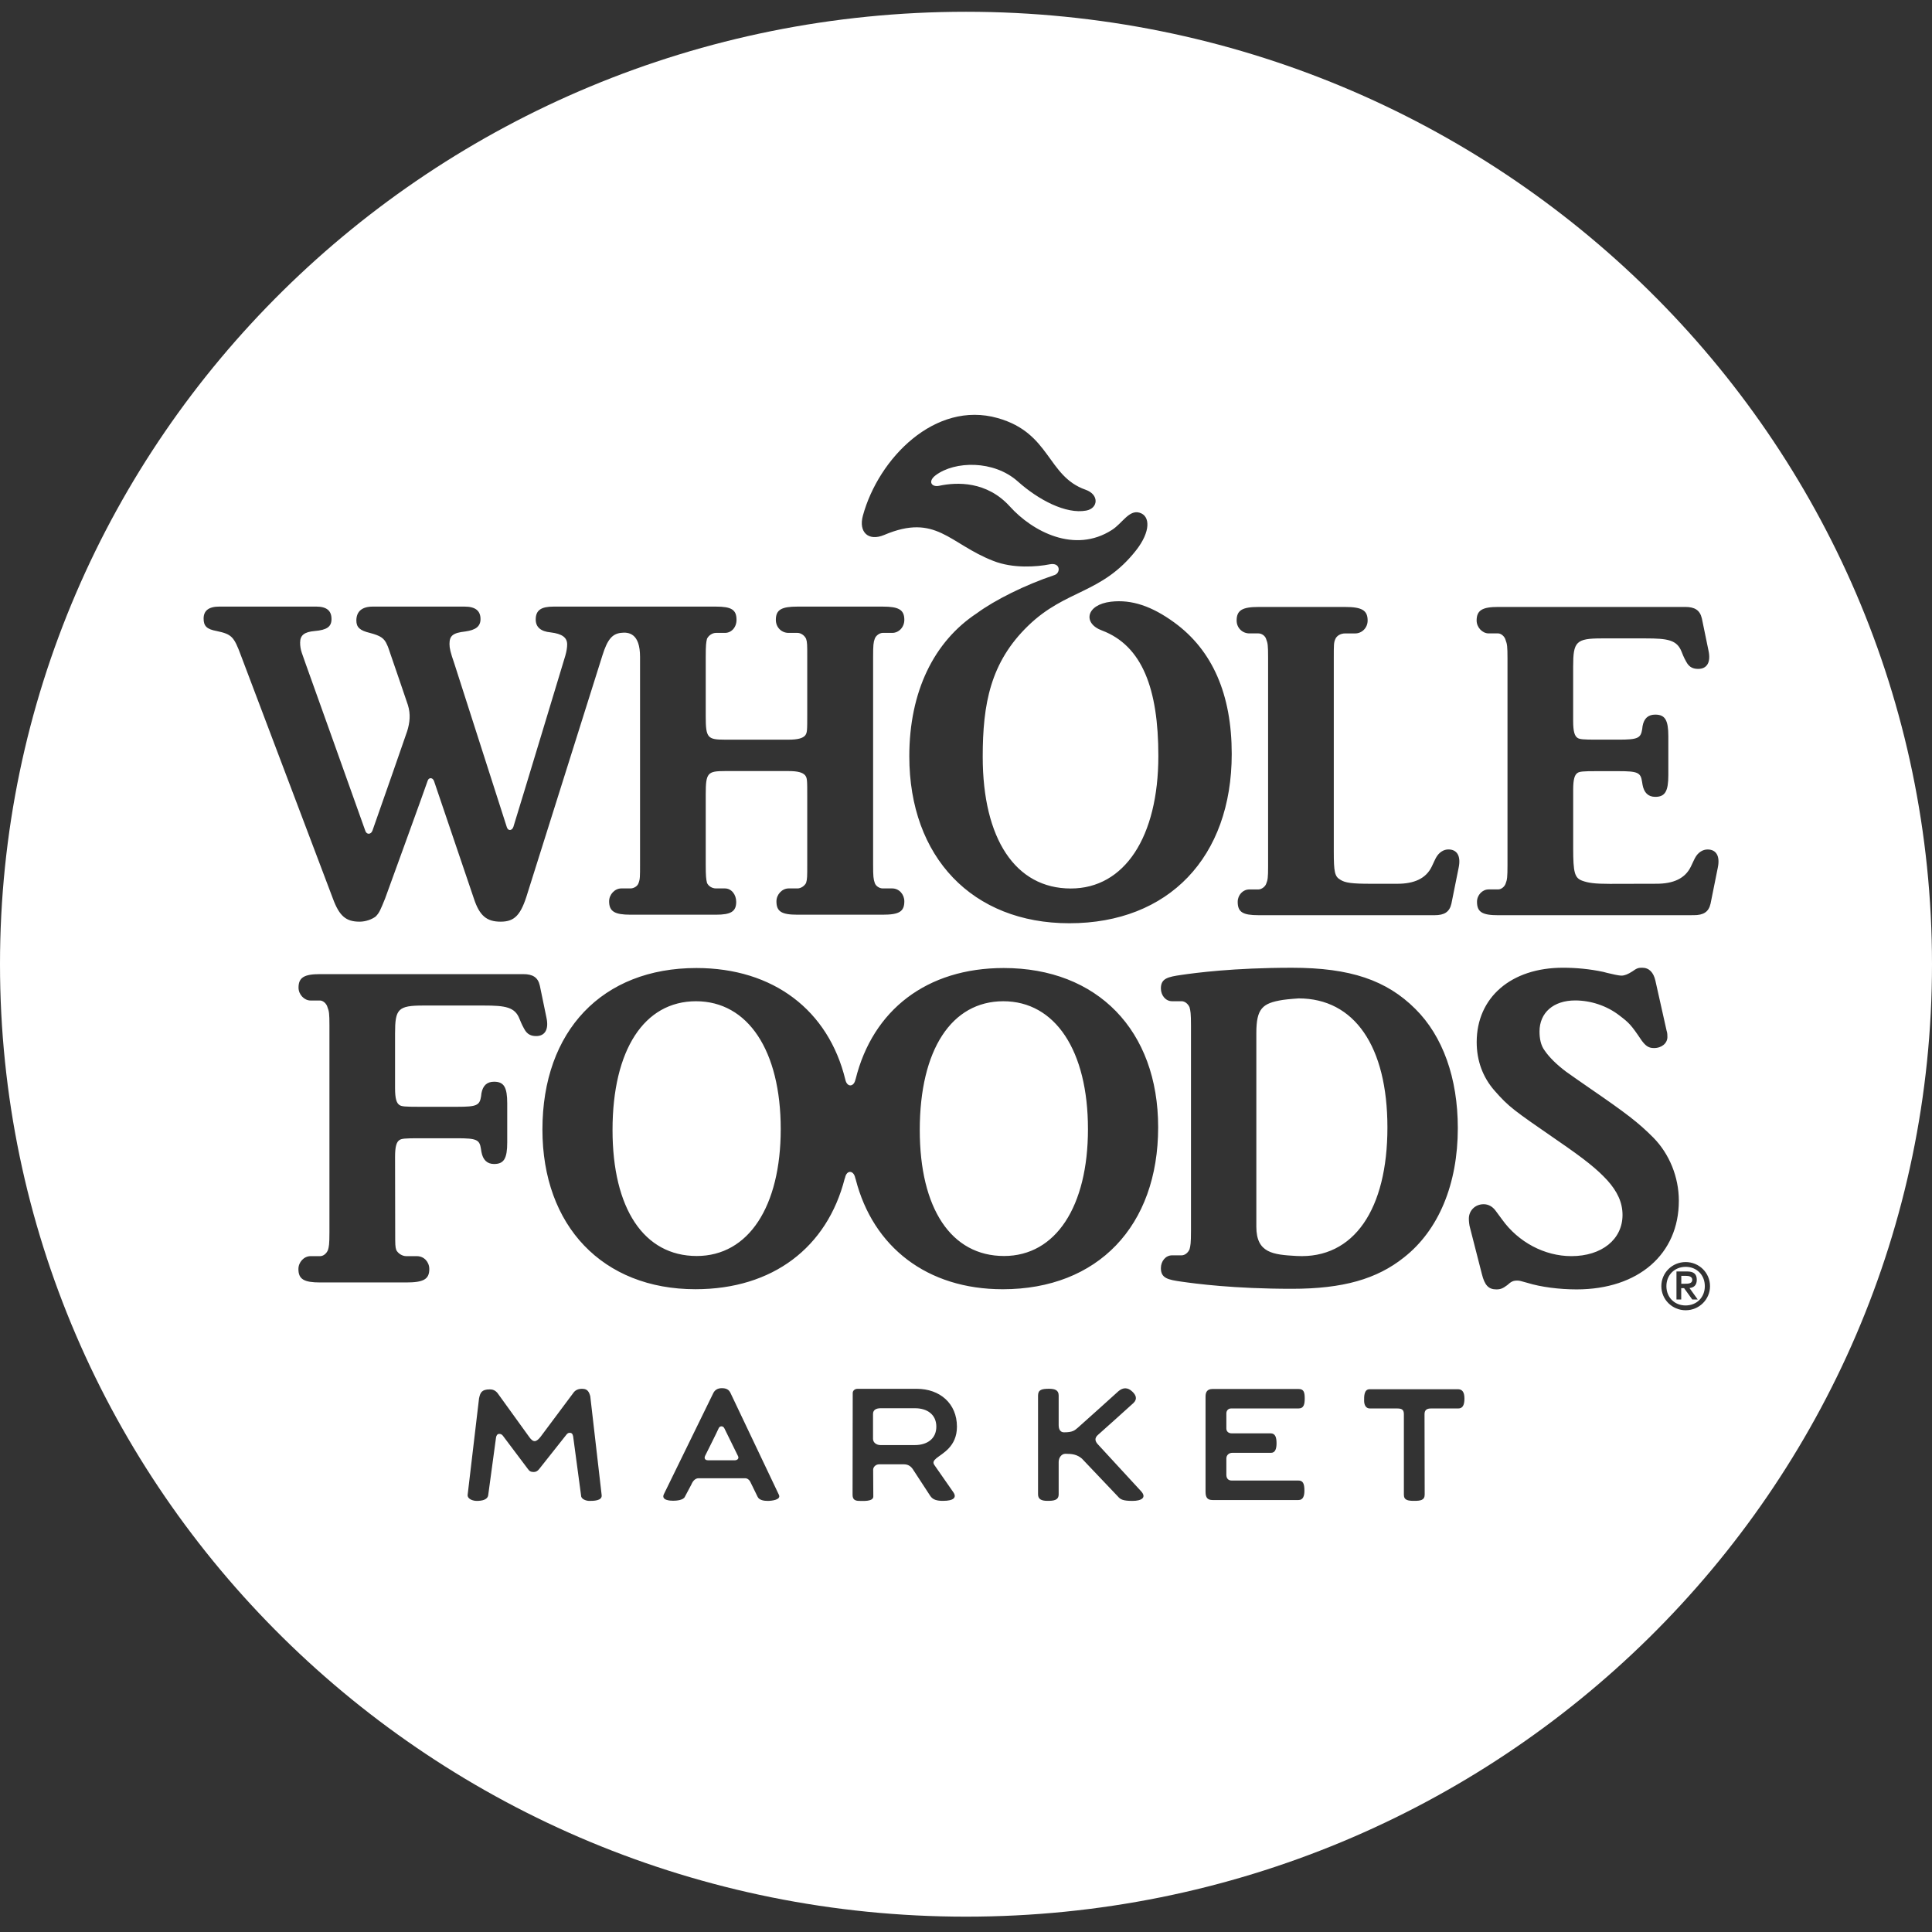 <svg width="87" height="87" viewBox="0 0 87 87" fill="none" xmlns="http://www.w3.org/2000/svg">
<rect x="0" y="0" width="87" height="87" fill="#333333" stroke="none"/>
<path d="M58.478 44.959C58.478 44.959 57.998 44.991 57.762 45.028C56.852 45.172 56.581 45.415 56.581 46.52V55.238C56.581 56.426 57.332 56.497 58.391 56.556C60.976 56.7 62.477 54.436 62.477 50.775C62.477 47.111 60.986 44.959 58.478 44.959C58.478 44.959 57.998 44.991 57.762 45.028C56.852 45.172 56.581 45.415 56.581 46.52V55.238C56.581 56.426 57.332 56.497 58.391 56.556C60.976 56.7 62.477 54.436 62.477 50.775C62.477 47.111 60.986 44.959 58.478 44.959ZM31.341 45.087C29.023 45.087 27.591 47.268 27.591 50.883C27.591 54.417 29 56.557 31.384 56.557C33.703 56.557 35.157 54.334 35.157 50.844C35.157 47.31 33.681 45.087 31.341 45.087ZM45.179 45.087C42.86 45.087 41.425 47.268 41.425 50.883C41.425 54.417 42.838 56.557 45.221 56.557C47.538 56.557 48.992 54.334 48.992 50.844C48.992 47.31 47.518 45.087 45.179 45.087ZM58.478 44.959C58.478 44.959 57.998 44.991 57.762 45.028C56.852 45.172 56.581 45.415 56.581 46.52V55.238C56.581 56.426 57.332 56.497 58.391 56.556C60.976 56.7 62.477 54.436 62.477 50.775C62.477 47.111 60.986 44.959 58.478 44.959C58.478 44.959 57.998 44.991 57.762 45.028C56.852 45.172 56.581 45.415 56.581 46.52V55.238C56.581 56.426 57.332 56.497 58.391 56.556C60.976 56.7 62.477 54.436 62.477 50.775C62.477 47.111 60.986 44.959 58.478 44.959ZM45.179 45.087C42.86 45.087 41.425 47.268 41.425 50.883C41.425 54.417 42.838 56.557 45.221 56.557C47.538 56.557 48.992 54.334 48.992 50.844C48.992 47.31 47.518 45.087 45.179 45.087ZM31.341 45.087C29.023 45.087 27.591 47.268 27.591 50.883C27.591 54.417 29 56.557 31.384 56.557C33.703 56.557 35.157 54.334 35.157 50.844C35.157 47.31 33.681 45.087 31.341 45.087ZM33.236 65.574C33.201 65.51 32.681 64.451 32.619 64.319C32.562 64.201 32.418 64.194 32.366 64.324C32.306 64.468 31.794 65.483 31.759 65.556C31.702 65.677 31.767 65.755 31.884 65.755H33.109C33.198 65.755 33.288 65.677 33.236 65.574ZM31.341 45.087C29.023 45.087 27.591 47.268 27.591 50.883C27.591 54.417 29 56.557 31.384 56.557C33.703 56.557 35.157 54.334 35.157 50.844C35.157 47.31 33.681 45.087 31.341 45.087ZM45.179 45.087C42.86 45.087 41.425 47.268 41.425 50.883C41.425 54.417 42.838 56.557 45.221 56.557C47.538 56.557 48.992 54.334 48.992 50.844C48.992 47.31 47.518 45.087 45.179 45.087ZM58.478 44.959C58.478 44.959 57.998 44.991 57.762 45.028C56.852 45.172 56.581 45.415 56.581 46.52V55.238C56.581 56.426 57.332 56.497 58.391 56.556C60.976 56.7 62.477 54.436 62.477 50.775C62.477 47.111 60.986 44.959 58.478 44.959C58.478 44.959 57.998 44.991 57.762 45.028C56.852 45.172 56.581 45.415 56.581 46.52V55.238C56.581 56.426 57.332 56.497 58.391 56.556C60.976 56.7 62.477 54.436 62.477 50.775C62.477 47.111 60.986 44.959 58.478 44.959ZM45.179 45.087C42.86 45.087 41.425 47.268 41.425 50.883C41.425 54.417 42.838 56.557 45.221 56.557C47.538 56.557 48.992 54.334 48.992 50.844C48.992 47.31 47.518 45.087 45.179 45.087ZM31.341 45.087C29.023 45.087 27.591 47.268 27.591 50.883C27.591 54.417 29 56.557 31.384 56.557C33.703 56.557 35.157 54.334 35.157 50.844C35.157 47.31 33.681 45.087 31.341 45.087ZM33.236 65.574C33.201 65.51 32.681 64.451 32.619 64.319C32.562 64.201 32.418 64.194 32.366 64.324C32.306 64.468 31.794 65.483 31.759 65.556C31.702 65.677 31.767 65.755 31.884 65.755H33.109C33.198 65.755 33.288 65.677 33.236 65.574C33.201 65.51 32.681 64.451 32.619 64.319C32.562 64.201 32.418 64.194 32.366 64.324C32.306 64.468 31.794 65.483 31.759 65.556C31.702 65.677 31.767 65.755 31.884 65.755H33.109C33.198 65.755 33.288 65.677 33.236 65.574ZM31.341 45.087C29.023 45.087 27.591 47.268 27.591 50.883C27.591 54.417 29 56.557 31.384 56.557C33.703 56.557 35.157 54.334 35.157 50.844C35.157 47.31 33.681 45.087 31.341 45.087ZM41.212 63.415H39.651C39.49 63.415 39.321 63.471 39.321 63.669V64.792C39.321 64.968 39.49 65.071 39.651 65.071H41.212C41.737 65.071 42.164 64.799 42.164 64.243C42.164 63.687 41.737 63.415 41.212 63.415ZM45.179 45.087C42.86 45.087 41.425 47.268 41.425 50.883C41.425 54.417 42.838 56.557 45.221 56.557C47.538 56.557 48.992 54.334 48.992 50.844C48.992 47.31 47.518 45.087 45.179 45.087ZM58.478 44.959C58.478 44.959 57.998 44.991 57.762 45.028C56.852 45.172 56.581 45.415 56.581 46.52V55.238C56.581 56.426 57.332 56.497 58.391 56.556C60.976 56.7 62.477 54.436 62.477 50.775C62.477 47.111 60.986 44.959 58.478 44.959C58.478 44.959 57.998 44.991 57.762 45.028C56.852 45.172 56.581 45.415 56.581 46.52V55.238C56.581 56.426 57.332 56.497 58.391 56.556C60.976 56.7 62.477 54.436 62.477 50.775C62.477 47.111 60.986 44.959 58.478 44.959ZM45.179 45.087C42.86 45.087 41.425 47.268 41.425 50.883C41.425 54.417 42.838 56.557 45.221 56.557C47.538 56.557 48.992 54.334 48.992 50.844C48.992 47.31 47.518 45.087 45.179 45.087ZM31.341 45.087C29.023 45.087 27.591 47.268 27.591 50.883C27.591 54.417 29 56.557 31.384 56.557C33.703 56.557 35.157 54.334 35.157 50.844C35.157 47.31 33.681 45.087 31.341 45.087ZM41.212 63.415H39.651C39.49 63.415 39.321 63.471 39.321 63.669V64.792C39.321 64.968 39.49 65.071 39.651 65.071H41.212C41.737 65.071 42.164 64.799 42.164 64.243C42.164 63.687 41.737 63.415 41.212 63.415ZM33.236 65.574C33.201 65.51 32.681 64.451 32.619 64.319C32.562 64.201 32.418 64.194 32.366 64.324C32.306 64.468 31.794 65.483 31.759 65.556C31.702 65.677 31.767 65.755 31.884 65.755H33.109C33.198 65.755 33.288 65.677 33.236 65.574C33.201 65.51 32.681 64.451 32.619 64.319C32.562 64.201 32.418 64.194 32.366 64.324C32.306 64.468 31.794 65.483 31.759 65.556C31.702 65.677 31.767 65.755 31.884 65.755H33.109C33.198 65.755 33.288 65.677 33.236 65.574ZM31.341 45.087C29.023 45.087 27.591 47.268 27.591 50.883C27.591 54.417 29 56.557 31.384 56.557C33.703 56.557 35.157 54.334 35.157 50.844C35.157 47.31 33.681 45.087 31.341 45.087ZM41.212 63.415H39.651C39.49 63.415 39.321 63.471 39.321 63.669V64.792C39.321 64.968 39.49 65.071 39.651 65.071H41.212C41.737 65.071 42.164 64.799 42.164 64.243C42.164 63.687 41.737 63.415 41.212 63.415ZM45.179 45.087C42.86 45.087 41.425 47.268 41.425 50.883C41.425 54.417 42.838 56.557 45.221 56.557C47.538 56.557 48.992 54.334 48.992 50.844C48.992 47.31 47.518 45.087 45.179 45.087ZM58.478 44.959C58.478 44.959 57.998 44.991 57.762 45.028C56.852 45.172 56.581 45.415 56.581 46.52V55.238C56.581 56.426 57.332 56.497 58.391 56.556C60.976 56.7 62.477 54.436 62.477 50.775C62.477 47.111 60.986 44.959 58.478 44.959C58.478 44.959 57.998 44.991 57.762 45.028C56.852 45.172 56.581 45.415 56.581 46.52V55.238C56.581 56.426 57.332 56.497 58.391 56.556C60.976 56.7 62.477 54.436 62.477 50.775C62.477 47.111 60.986 44.959 58.478 44.959ZM45.179 45.087C42.86 45.087 41.425 47.268 41.425 50.883C41.425 54.417 42.838 56.557 45.221 56.557C47.538 56.557 48.992 54.334 48.992 50.844C48.992 47.31 47.518 45.087 45.179 45.087ZM31.341 45.087C29.023 45.087 27.591 47.268 27.591 50.883C27.591 54.417 29 56.557 31.384 56.557C33.703 56.557 35.157 54.334 35.157 50.844C35.157 47.31 33.681 45.087 31.341 45.087ZM41.212 63.415H39.651C39.49 63.415 39.321 63.471 39.321 63.669V64.792C39.321 64.968 39.49 65.071 39.651 65.071H41.212C41.737 65.071 42.164 64.799 42.164 64.243C42.164 63.687 41.737 63.415 41.212 63.415ZM33.236 65.574C33.201 65.51 32.681 64.451 32.619 64.319C32.562 64.201 32.418 64.194 32.366 64.324C32.306 64.468 31.794 65.483 31.759 65.556C31.702 65.677 31.767 65.755 31.884 65.755H33.109C33.198 65.755 33.288 65.677 33.236 65.574ZM76.204 57.631C76.204 57.486 76.058 57.452 75.913 57.452H75.715V57.807H75.864C76.045 57.807 76.204 57.797 76.204 57.631ZM76.204 58.518L75.836 58.006H75.712V58.518H75.493V57.253H75.975C76.276 57.253 76.412 57.371 76.412 57.631C76.412 57.883 76.271 57.981 76.085 58.001L76.457 58.518L76.204 58.518ZM75.908 57.047C75.413 57.047 75.045 57.413 75.045 57.917C75.045 58.422 75.413 58.785 75.908 58.785C76.405 58.785 76.77 58.422 76.77 57.917C76.77 57.413 76.405 57.047 75.908 57.047ZM32.619 64.319C32.562 64.201 32.418 64.194 32.366 64.324C32.306 64.468 31.794 65.483 31.759 65.556C31.702 65.677 31.767 65.755 31.884 65.755H33.109C33.198 65.755 33.288 65.677 33.236 65.574C33.201 65.51 32.681 64.451 32.619 64.319ZM31.341 45.087C29.023 45.087 27.591 47.268 27.591 50.883C27.591 54.417 29 56.557 31.384 56.557C33.703 56.557 35.157 54.334 35.157 50.844C35.157 47.31 33.681 45.087 31.341 45.087ZM41.212 63.415H39.651C39.49 63.415 39.321 63.471 39.321 63.669V64.792C39.321 64.968 39.49 65.071 39.651 65.071H41.212C41.737 65.071 42.164 64.799 42.164 64.243C42.164 63.687 41.737 63.415 41.212 63.415ZM45.179 45.087C42.86 45.087 41.425 47.268 41.425 50.883C41.425 54.417 42.838 56.557 45.221 56.557C47.538 56.557 48.992 54.334 48.992 50.844C48.992 47.31 47.518 45.087 45.179 45.087ZM62.477 50.775C62.477 47.111 60.986 44.959 58.478 44.959C58.478 44.959 57.998 44.991 57.762 45.028C56.852 45.172 56.581 45.415 56.581 46.52V55.238C56.581 56.426 57.332 56.497 58.391 56.556C60.976 56.7 62.477 54.436 62.477 50.775ZM77.029 40.689C76.945 41.071 76.703 41.211 76.278 41.211L75.739 41.213H67.463C66.753 41.213 66.511 41.074 66.511 40.61C66.511 40.304 66.753 40.051 67.036 40.051H67.463C67.61 40.051 67.757 39.924 67.802 39.784C67.867 39.615 67.884 39.512 67.884 38.951V29.648C67.884 29.109 67.867 29 67.802 28.832C67.757 28.648 67.588 28.523 67.463 28.523H67.036C66.753 28.523 66.494 28.251 66.494 27.942C66.494 27.481 66.753 27.331 67.463 27.331H75.887C76.313 27.331 76.551 27.472 76.638 27.854L76.936 29.3C77.051 29.834 76.859 30.121 76.474 30.121C76.27 30.121 76.074 30.069 75.932 29.797C75.907 29.756 75.821 29.604 75.724 29.349C75.517 28.814 75.092 28.748 74.11 28.748H72.122C70.971 28.748 70.841 28.898 70.841 30.003V32.474C70.841 32.939 70.908 33.142 71.035 33.226C71.132 33.292 71.289 33.307 71.893 33.307H72.875C73.76 33.307 73.886 33.243 73.951 32.827L73.966 32.699C74.031 32.346 74.22 32.18 74.538 32.18C74.98 32.18 75.127 32.427 75.127 33.157V34.905C75.127 35.633 74.98 35.883 74.538 35.883C74.22 35.883 74.031 35.694 73.966 35.341L73.944 35.204C73.881 34.787 73.755 34.726 72.868 34.726H71.893C71.289 34.726 71.132 34.741 71.036 34.806C70.908 34.89 70.842 35.091 70.842 35.56V38.196C70.842 39.297 70.908 39.529 71.242 39.657C71.513 39.758 71.806 39.801 72.497 39.801L74.595 39.796C75.348 39.796 75.88 39.564 76.141 39.025C76.26 38.78 76.298 38.686 76.323 38.645C76.464 38.373 76.688 38.253 76.894 38.253C77.277 38.253 77.466 38.54 77.354 39.074L77.029 40.689ZM75.908 59.002C75.299 59.002 74.812 58.516 74.812 57.918C74.812 57.315 75.299 56.832 75.908 56.832C76.514 56.832 77.004 57.315 77.004 57.918C77.004 58.516 76.514 59.002 75.908 59.002ZM70.994 58.063C70.215 58.063 69.381 57.955 68.778 57.768C68.475 57.687 68.441 57.666 68.322 57.666C68.143 57.666 68.053 57.707 67.872 57.872C67.673 58.021 67.569 58.063 67.382 58.063C67.029 58.063 66.855 57.872 66.731 57.374L66.198 55.293C66.159 55.168 66.144 54.979 66.144 54.877C66.144 54.507 66.435 54.227 66.81 54.227C67.029 54.227 67.21 54.337 67.339 54.507L67.643 54.918C68.373 55.936 69.554 56.565 70.76 56.565C72.129 56.565 73.064 55.81 73.064 54.71C73.064 54.146 72.828 53.649 72.378 53.149C71.921 52.651 71.354 52.193 70.141 51.362C68.143 49.982 67.956 49.857 67.3 49.112C66.768 48.505 66.497 47.759 66.497 46.928C66.497 44.911 68.053 43.578 70.377 43.578C70.974 43.578 71.583 43.634 72.197 43.765C72.261 43.787 72.433 43.826 72.731 43.892C72.828 43.911 72.938 43.933 73.02 43.933C73.159 43.933 73.32 43.865 73.504 43.745C73.713 43.595 73.78 43.578 73.949 43.578C74.26 43.578 74.459 43.787 74.544 44.159L75.048 46.409C75.085 46.507 75.085 46.632 75.085 46.698C75.085 46.97 74.839 47.195 74.479 47.195C74.253 47.195 74.113 47.113 73.919 46.846C73.444 46.137 73.355 46.056 72.915 45.721C72.349 45.284 71.622 45.051 70.932 45.051C69.957 45.051 69.326 45.598 69.326 46.451C69.326 46.757 69.381 47.073 69.555 47.303C69.768 47.617 70.106 47.946 70.524 48.26C70.784 48.443 71.118 48.681 71.568 48.99C73.233 50.134 73.78 50.551 74.459 51.235C75.172 51.962 75.6 53.002 75.6 54.071C75.6 56.475 73.78 58.063 70.994 58.063ZM65.667 63.425H64.439C64.27 63.425 64.148 63.479 64.148 63.68L64.155 67.3C64.155 67.555 63.971 67.585 63.683 67.585C63.405 67.585 63.218 67.557 63.218 67.31V63.685C63.218 63.508 63.154 63.425 62.93 63.425H61.687C61.486 63.425 61.428 63.234 61.428 63.075C61.428 62.898 61.413 62.558 61.68 62.558H65.647C65.826 62.558 65.945 62.656 65.945 62.979C65.945 63.266 65.868 63.425 65.667 63.425ZM55.465 64.545H57.217C57.428 64.545 57.484 64.727 57.484 64.991C57.484 65.221 57.434 65.422 57.237 65.422H55.49C55.351 65.422 55.224 65.518 55.224 65.677V66.41C55.224 66.586 55.321 66.67 55.465 66.67H58.47C58.669 66.67 58.739 66.8 58.739 67.123C58.739 67.356 58.684 67.548 58.473 67.548H54.603C54.379 67.548 54.287 67.442 54.287 67.18V62.881C54.287 62.685 54.366 62.548 54.598 62.548H58.48C58.712 62.548 58.753 62.699 58.753 62.971C58.753 63.224 58.719 63.425 58.468 63.425H55.433C55.311 63.425 55.224 63.518 55.224 63.648V64.325C55.224 64.467 55.328 64.545 55.465 64.545ZM52.276 57.107C52.276 56.793 52.488 56.529 52.778 56.529H53.208C53.353 56.529 53.496 56.418 53.566 56.257C53.608 56.107 53.631 55.982 53.631 55.438V46.176C53.631 45.635 53.608 45.508 53.566 45.358C53.496 45.199 53.353 45.086 53.208 45.086H52.778C52.488 45.086 52.276 44.821 52.276 44.508C52.276 44.054 52.594 43.99 53.208 43.9C53.825 43.811 55.545 43.579 58.177 43.579C60.807 43.579 62.44 44.142 63.733 45.431C64.973 46.66 65.647 48.551 65.647 50.799C65.647 53.316 64.787 55.396 63.221 56.624C62.005 57.595 60.479 58.036 58.177 58.036C55.545 58.036 53.825 57.803 53.208 57.715C52.594 57.627 52.276 57.563 52.276 57.107ZM45.154 58.056C41.752 58.056 39.316 56.161 38.533 53.107C38.523 53.085 38.516 53.063 38.511 53.039C38.441 52.696 38.128 52.671 38.053 53.036C38.053 53.048 38.043 53.06 38.038 53.073C37.247 56.171 34.799 58.055 31.316 58.055C27.143 58.055 24.426 55.208 24.426 50.864C24.426 46.419 27.123 43.591 31.358 43.591C34.836 43.591 37.309 45.503 38.067 48.62C38.147 48.977 38.455 48.95 38.522 48.61C38.522 48.61 38.522 48.6 38.529 48.597C39.302 45.48 41.736 43.591 45.198 43.591C49.414 43.591 52.153 46.397 52.153 50.762C52.153 55.208 49.433 58.056 45.154 58.056ZM50.997 67.587C50.57 67.587 50.453 67.521 50.343 67.391L48.72 65.683C48.499 65.494 48.278 65.465 47.975 65.465C47.805 65.465 47.673 65.636 47.673 65.834V67.29C47.673 67.567 47.433 67.585 47.169 67.585C46.89 67.585 46.744 67.508 46.744 67.288V62.844C46.744 62.582 46.91 62.538 47.239 62.538C47.498 62.538 47.673 62.597 47.673 62.837V64.178C47.673 64.394 47.773 64.499 47.91 64.499C48.305 64.499 48.39 64.415 48.536 64.291C48.7 64.153 50.366 62.646 50.366 62.646C50.575 62.47 50.786 62.472 50.987 62.663C51.154 62.82 51.228 62.997 51.042 63.178C50.912 63.303 49.451 64.607 49.451 64.607C49.269 64.761 49.315 64.906 49.439 65.04C49.439 65.04 51.193 66.947 51.377 67.144C51.653 67.44 51.4 67.587 50.997 67.587ZM42.078 65.974C42.118 66.034 42.828 67.05 42.933 67.202C43.089 67.433 42.948 67.585 42.464 67.585C42.193 67.585 42.011 67.538 41.894 67.367L41.106 66.16C41.017 66.026 40.887 65.94 40.71 65.94H39.584C39.448 65.94 39.319 66.05 39.319 66.185L39.326 67.389C39.326 67.626 38.859 67.587 38.705 67.587C38.503 67.587 38.392 67.53 38.392 67.308L38.399 62.732C38.399 62.612 38.503 62.54 38.615 62.54H41.285C42.316 62.54 43.092 63.195 43.092 64.244C43.092 65.151 42.428 65.448 42.162 65.67C42.031 65.783 41.999 65.861 42.078 65.974ZM34.574 67.587C34.419 67.587 34.186 67.562 34.113 67.396L33.786 66.727C33.743 66.638 33.656 66.567 33.549 66.567H31.459C31.327 66.567 31.208 66.665 31.133 66.85L30.843 67.396C30.778 67.555 30.462 67.58 30.316 67.58C30.186 67.58 29.762 67.565 29.895 67.285L32.115 62.744C32.177 62.612 32.294 62.511 32.503 62.511C32.712 62.511 32.826 62.58 32.895 62.727C32.895 62.727 35.016 67.182 35.075 67.313C35.185 67.545 34.728 67.587 34.574 67.587ZM26.537 67.587C26.408 67.587 26.167 67.516 26.167 67.349L25.809 64.68C25.787 64.57 25.745 64.521 25.655 64.521C25.583 64.521 25.546 64.555 25.496 64.617L24.281 66.151C24.218 66.234 24.136 66.286 24.039 66.286C23.901 66.286 23.84 66.251 23.761 66.136L22.642 64.648C22.593 64.587 22.538 64.57 22.481 64.57C22.392 64.57 22.346 64.648 22.334 64.751L21.984 67.332C21.951 67.545 21.686 67.587 21.466 67.587C21.315 67.587 21.057 67.516 21.057 67.325L21.571 62.975C21.626 62.715 21.683 62.565 22.063 62.565C22.16 62.565 22.317 62.592 22.438 62.778L23.828 64.704C23.903 64.81 23.988 64.899 24.079 64.896C24.171 64.894 24.265 64.8 24.345 64.697L25.812 62.732C25.901 62.597 26.038 62.54 26.2 62.54C26.376 62.54 26.505 62.58 26.58 62.872L27.094 67.332C27.119 67.587 26.714 67.587 26.537 67.587ZM17.796 55.483C17.796 56.044 17.796 56.145 17.845 56.291C17.934 56.458 18.126 56.566 18.295 56.566H18.772C19.102 56.566 19.332 56.833 19.332 57.147C19.332 57.605 19.073 57.75 18.295 57.75H14.412C13.691 57.75 13.438 57.605 13.438 57.147C13.438 56.833 13.691 56.566 13.982 56.566H14.412C14.556 56.566 14.698 56.458 14.768 56.291C14.812 56.145 14.835 56.044 14.835 55.483V46.179C14.835 45.64 14.817 45.532 14.75 45.365C14.705 45.181 14.537 45.054 14.412 45.054H13.985C13.701 45.054 13.443 44.785 13.443 44.474C13.443 44.015 13.701 43.866 14.412 43.866H23.56C23.984 43.866 24.226 44.005 24.31 44.387L24.609 45.834C24.723 46.365 24.531 46.655 24.148 46.655C23.942 46.655 23.746 46.601 23.604 46.329C23.579 46.289 23.495 46.135 23.395 45.883C23.189 45.349 22.764 45.28 21.782 45.28H19.073C17.92 45.28 17.79 45.431 17.79 46.534V49.007C17.79 49.473 17.857 49.674 17.987 49.76C18.084 49.826 18.237 49.84 18.844 49.84H20.589C21.474 49.84 21.601 49.777 21.665 49.36L21.68 49.23C21.745 48.878 21.934 48.711 22.249 48.711C22.695 48.711 22.841 48.961 22.841 49.689V51.439C22.841 52.167 22.695 52.416 22.249 52.416C21.934 52.416 21.745 52.228 21.68 51.875L21.658 51.737C21.596 51.321 21.469 51.257 20.582 51.257H18.844C18.237 51.257 18.084 51.272 17.987 51.338C17.857 51.424 17.79 51.625 17.79 52.093L17.796 55.483ZM10.85 29.518C10.534 28.663 10.434 28.561 9.758 28.416C9.309 28.335 9.169 28.19 9.169 27.855C9.169 27.502 9.393 27.315 9.878 27.315H14.235C14.715 27.315 14.928 27.502 14.928 27.877C14.928 28.227 14.715 28.369 14.168 28.416C13.704 28.457 13.515 28.605 13.515 28.936C13.515 29.078 13.532 29.227 13.591 29.399L13.758 29.874C13.758 29.874 16.087 36.379 16.455 37.425C16.517 37.592 16.709 37.584 16.774 37.398C17.183 36.239 18.297 33.051 18.337 32.921C18.451 32.553 18.501 32.166 18.366 31.742C18.32 31.592 17.606 29.519 17.606 29.519C17.526 29.293 17.479 29.127 17.432 29.041C17.307 28.737 17.136 28.627 16.649 28.499C16.214 28.394 16.047 28.252 16.047 27.943C16.047 27.544 16.291 27.316 16.783 27.316H20.924C21.404 27.316 21.638 27.502 21.638 27.877C21.638 28.207 21.424 28.37 20.954 28.436C20.392 28.499 20.241 28.627 20.241 28.999C20.241 29.188 20.283 29.374 20.457 29.874C20.457 29.874 22.5 36.249 22.824 37.252C22.886 37.44 23.067 37.398 23.119 37.232C23.437 36.213 25.459 29.519 25.459 29.519C25.518 29.311 25.54 29.144 25.54 29.02C25.54 28.708 25.314 28.541 24.802 28.478C24.337 28.436 24.124 28.228 24.124 27.897C24.124 27.48 24.365 27.316 24.926 27.316H32.24C32.936 27.316 33.166 27.455 33.166 27.912C33.166 28.252 32.936 28.5 32.645 28.5H32.24C32.066 28.5 31.901 28.627 31.837 28.765C31.797 28.919 31.78 29.064 31.78 29.583V32.267C31.78 33.227 31.864 33.308 32.645 33.308H35.511C35.93 33.308 36.147 33.242 36.254 33.122C36.351 32.994 36.351 32.914 36.351 32.141V29.583C36.351 29.041 36.351 28.919 36.299 28.765C36.224 28.605 36.058 28.5 35.913 28.5H35.511C35.193 28.5 34.937 28.252 34.937 27.912C34.937 27.455 35.193 27.316 35.913 27.316H39.749C40.467 27.316 40.723 27.455 40.723 27.912C40.723 28.252 40.467 28.5 40.179 28.5H39.749C39.605 28.5 39.436 28.627 39.391 28.765C39.331 28.919 39.317 29.063 39.317 29.583V38.926C39.317 39.467 39.331 39.589 39.391 39.759C39.436 39.903 39.605 40.007 39.749 40.007H40.179C40.492 40.007 40.723 40.279 40.723 40.587C40.723 41.048 40.492 41.19 39.749 41.19H35.913C35.193 41.19 34.964 41.048 34.964 40.587C34.964 40.279 35.22 40.007 35.511 40.007H35.913C36.058 40.007 36.224 39.903 36.299 39.759C36.351 39.589 36.351 39.467 36.351 38.926V35.889C36.351 35.117 36.351 35.036 36.254 34.911C36.147 34.788 35.93 34.722 35.511 34.722H32.645C31.864 34.722 31.78 34.803 31.78 35.764V38.926C31.78 39.467 31.797 39.589 31.837 39.759C31.901 39.903 32.066 40.007 32.24 40.007H32.645C32.936 40.007 33.152 40.279 33.152 40.612C33.152 41.048 32.911 41.19 32.24 41.19H28.394C27.686 41.19 27.429 41.048 27.429 40.587C27.429 40.279 27.686 40.007 27.976 40.007H28.394C28.543 40.007 28.717 39.903 28.757 39.759C28.822 39.589 28.822 39.482 28.822 38.925V29.583C28.822 28.521 28.317 28.451 27.947 28.5C27.574 28.551 27.355 28.784 27.126 29.519L23.763 40.195C23.46 41.213 23.174 41.504 22.543 41.504C21.914 41.504 21.593 41.234 21.34 40.465C21.34 40.465 19.602 35.343 19.545 35.173C19.485 35.004 19.306 34.999 19.257 35.161C19.209 35.325 17.34 40.465 17.34 40.465C17.137 40.962 17.084 41.107 16.912 41.276C16.746 41.399 16.47 41.504 16.194 41.504C15.582 41.504 15.282 41.254 14.991 40.465L10.85 29.518ZM38.857 23.22C39.562 20.637 42.11 18.029 44.926 18.826C47.315 19.497 47.146 21.443 48.884 22.053C49.507 22.271 49.458 22.889 48.914 22.992C47.996 23.163 46.758 22.507 45.834 21.681C44.752 20.713 42.995 20.755 42.137 21.399C41.762 21.681 41.953 21.951 42.297 21.875C43.092 21.705 44.439 21.662 45.476 22.808C46.495 23.936 48.394 24.943 50.074 23.862C50.537 23.566 50.837 22.953 51.307 23.085C51.809 23.225 51.816 23.945 51.158 24.783C49.604 26.759 48.011 26.524 46.304 28.173C44.598 29.822 44.253 31.697 44.253 34.079C44.253 37.773 45.727 40.01 48.218 40.01C50.641 40.01 52.162 37.687 52.162 34.036C52.162 31.026 51.439 29.08 49.627 28.393C48.749 28.073 48.899 27.227 50.03 27.095C50.962 26.987 51.874 27.3 52.876 28.029C54.603 29.283 55.466 31.278 55.466 33.95C55.466 38.599 52.625 41.575 48.153 41.575C43.788 41.575 40.947 38.599 40.947 34.058C40.947 31.136 42.06 28.887 43.986 27.617C44.792 27.023 46.154 26.34 47.489 25.894C47.765 25.801 47.763 25.318 47.273 25.411C46.689 25.527 45.615 25.61 44.727 25.257C42.736 24.483 42.157 23.098 39.814 24.09C39.107 24.389 38.653 23.965 38.857 23.22ZM56.669 27.332H60.567C61.327 27.332 61.586 27.482 61.586 27.943C61.586 28.274 61.327 28.524 61.027 28.524H60.567C60.373 28.524 60.184 28.627 60.124 28.796C60.062 28.935 60.062 29.063 60.062 29.605V38.341C60.062 39.256 60.102 39.469 60.35 39.611C60.567 39.758 60.889 39.797 61.737 39.797H62.925C63.678 39.797 64.211 39.565 64.472 39.026C64.591 38.778 64.628 38.687 64.653 38.645C64.795 38.373 65.018 38.251 65.222 38.251C65.608 38.251 65.796 38.54 65.684 39.075L65.359 40.69C65.274 41.072 65.034 41.212 64.608 41.212H56.669C55.966 41.212 55.735 41.074 55.735 40.611C55.735 40.305 55.966 40.052 56.261 40.052H56.669C56.809 40.052 56.98 39.925 57.022 39.785C57.085 39.631 57.104 39.53 57.104 39.011V29.605C57.104 29.043 57.085 28.96 57.022 28.796C56.98 28.626 56.809 28.523 56.669 28.523H56.261C55.944 28.523 55.687 28.273 55.687 27.943C55.687 27.481 55.943 27.332 56.669 27.332ZM43.5 0.53C19.475 0.53 0 19.732 0 43.419C0 67.107 19.476 86.309 43.5 86.309C67.528 86.309 87 67.106 87 43.419C87 19.732 67.527 0.53 43.5 0.53ZM76.204 57.631C76.204 57.486 76.058 57.452 75.913 57.452H75.715V57.807H75.864C76.045 57.807 76.204 57.797 76.204 57.631ZM76.204 58.518L75.836 58.006H75.712V58.518H75.493V57.253H75.975C76.276 57.253 76.412 57.371 76.412 57.631C76.412 57.883 76.271 57.981 76.085 58.001L76.457 58.518L76.204 58.518ZM75.908 57.047C75.413 57.047 75.045 57.413 75.045 57.917C75.045 58.422 75.413 58.785 75.908 58.785C76.405 58.785 76.77 58.422 76.77 57.917C76.77 57.413 76.405 57.047 75.908 57.047ZM33.231 65.575C33.196 65.511 32.677 64.452 32.615 64.32C32.558 64.202 32.414 64.195 32.361 64.325C32.302 64.469 31.79 65.484 31.755 65.557C31.698 65.678 31.762 65.756 31.879 65.756H33.104C33.194 65.756 33.283 65.678 33.231 65.575ZM41.208 63.416H39.647C39.486 63.416 39.317 63.472 39.317 63.67V64.793C39.317 64.969 39.486 65.072 39.647 65.072H41.208C41.733 65.072 42.16 64.8 42.16 64.244C42.16 63.688 41.733 63.416 41.208 63.416ZM31.337 45.088C29.018 45.088 27.587 47.27 27.587 50.885C27.587 54.419 28.995 56.558 31.38 56.558C33.699 56.558 35.153 54.335 35.153 50.846C35.153 47.312 33.676 45.088 31.337 45.088ZM45.175 45.088C42.856 45.088 41.422 47.27 41.422 50.885C41.422 54.419 42.834 56.558 45.217 56.558C47.534 56.558 48.988 54.335 48.988 50.846C48.988 47.312 47.514 45.088 45.175 45.088ZM58.474 44.961C58.474 44.961 57.994 44.993 57.758 45.03C56.848 45.174 56.577 45.417 56.577 46.522V55.239C56.577 56.428 57.328 56.499 58.387 56.558C60.972 56.702 62.473 54.438 62.473 50.777C62.473 47.113 60.982 44.961 58.474 44.961ZM76.199 57.632C76.199 57.488 76.053 57.453 75.908 57.453H75.71V57.809H75.859C76.041 57.809 76.199 57.799 76.199 57.632ZM76.199 58.519L75.832 58.007H75.707V58.519H75.488V57.255H75.97C76.271 57.255 76.408 57.372 76.408 57.632C76.408 57.884 76.266 57.982 76.08 58.002L76.452 58.519L76.199 58.519ZM75.903 57.048C75.408 57.048 75.04 57.414 75.04 57.918C75.04 58.423 75.408 58.786 75.903 58.786C76.4 58.786 76.766 58.423 76.766 57.918C76.766 57.414 76.4 57.048 75.903 57.048ZM58.474 44.961C58.474 44.961 57.994 44.993 57.758 45.03C56.848 45.174 56.577 45.417 56.577 46.522V55.239C56.577 56.428 57.328 56.499 58.387 56.558C60.972 56.702 62.473 54.438 62.473 50.777C62.473 47.113 60.982 44.961 58.474 44.961ZM45.175 45.088C42.856 45.088 41.422 47.27 41.422 50.885C41.422 54.419 42.834 56.558 45.217 56.558C47.534 56.558 48.988 54.335 48.988 50.846C48.988 47.312 47.514 45.088 45.175 45.088ZM41.208 63.416H39.647C39.486 63.416 39.317 63.472 39.317 63.67V64.793C39.317 64.969 39.486 65.072 39.647 65.072H41.208C41.733 65.072 42.16 64.8 42.16 64.244C42.16 63.688 41.733 63.416 41.208 63.416ZM31.337 45.088C29.018 45.088 27.587 47.27 27.587 50.885C27.587 54.419 28.995 56.558 31.38 56.558C33.699 56.558 35.153 54.335 35.153 50.846C35.153 47.312 33.676 45.088 31.337 45.088ZM33.231 65.575C33.196 65.511 32.677 64.452 32.615 64.32C32.558 64.202 32.414 64.195 32.361 64.325C32.302 64.469 31.79 65.484 31.755 65.557C31.698 65.678 31.762 65.756 31.879 65.756H33.104C33.194 65.756 33.283 65.678 33.231 65.575C33.196 65.511 32.677 64.452 32.615 64.32C32.558 64.202 32.414 64.195 32.361 64.325C32.302 64.469 31.79 65.484 31.755 65.557C31.698 65.678 31.762 65.756 31.879 65.756H33.104C33.194 65.756 33.28 65.678 33.228 65.576M41.208 63.416H39.647C39.486 63.416 39.317 63.472 39.317 63.67V64.793C39.317 64.969 39.486 65.072 39.647 65.072H41.208C41.733 65.072 42.16 64.8 42.16 64.244C42.16 63.688 41.733 63.416 41.208 63.416ZM31.337 45.088C29.018 45.088 27.587 47.27 27.587 50.885C27.587 54.419 28.995 56.558 31.38 56.558C33.699 56.558 35.153 54.335 35.153 50.846C35.153 47.312 33.676 45.088 31.337 45.088ZM45.175 45.088C42.856 45.088 41.422 47.27 41.422 50.885C41.422 54.419 42.834 56.558 45.217 56.558C47.534 56.558 48.988 54.335 48.988 50.846C48.988 47.312 47.514 45.088 45.175 45.088ZM58.474 44.961C58.474 44.961 57.994 44.993 57.758 45.03C56.848 45.174 56.577 45.417 56.577 46.522V55.239C56.577 56.428 57.328 56.499 58.387 56.558C60.972 56.702 62.473 54.438 62.473 50.777C62.473 47.113 60.982 44.961 58.474 44.961C58.474 44.961 57.994 44.993 57.758 45.03C56.848 45.174 56.577 45.417 56.577 46.522V55.239C56.577 56.428 57.328 56.499 58.387 56.558C60.972 56.702 62.473 54.438 62.473 50.777C62.473 47.113 60.982 44.961 58.474 44.961ZM45.175 45.088C42.856 45.088 41.422 47.27 41.422 50.885C41.422 54.419 42.834 56.558 45.217 56.558C47.534 56.558 48.988 54.335 48.988 50.846C48.988 47.312 47.514 45.088 45.175 45.088ZM41.205 63.416H39.644C39.482 63.416 39.313 63.472 39.313 63.671V64.793C39.313 64.97 39.482 65.073 39.644 65.073H41.205C41.73 65.073 42.157 64.8 42.157 64.244C42.157 63.688 41.73 63.416 41.205 63.416ZM31.334 45.089C29.015 45.089 27.583 47.27 27.583 50.885C27.583 54.419 28.992 56.559 31.376 56.559C33.696 56.559 35.15 54.336 35.15 50.846C35.15 47.312 33.673 45.089 31.334 45.089ZM33.228 65.576C33.193 65.512 32.674 64.453 32.612 64.32C32.554 64.203 32.411 64.195 32.358 64.325C32.299 64.47 31.787 65.485 31.752 65.558C31.695 65.678 31.759 65.757 31.876 65.757H33.101C33.191 65.757 33.28 65.678 33.228 65.576C33.193 65.512 32.674 64.453 32.612 64.32C32.554 64.203 32.411 64.195 32.358 64.325C32.299 64.47 31.787 65.485 31.752 65.558C31.695 65.678 31.759 65.757 31.876 65.757H33.101C33.191 65.757 33.28 65.678 33.228 65.576ZM41.205 63.416H39.644C39.482 63.416 39.313 63.472 39.313 63.671V64.793C39.313 64.97 39.482 65.073 39.644 65.073H41.205C41.73 65.073 42.157 64.8 42.157 64.244C42.157 63.688 41.73 63.416 41.205 63.416ZM31.334 45.089C29.015 45.089 27.587 47.27 27.587 50.885C27.587 54.419 28.992 56.559 31.376 56.559C33.696 56.559 35.153 54.335 35.153 50.846C35.153 47.312 33.673 45.089 31.334 45.089ZM45.175 45.088C42.856 45.088 41.418 47.27 41.418 50.885C41.418 54.419 42.834 56.558 45.217 56.558C47.534 56.558 48.985 54.335 48.985 50.846C48.985 47.312 47.514 45.088 45.175 45.088ZM58.471 44.961C58.471 44.961 57.991 44.993 57.755 45.03C56.845 45.174 56.574 45.417 56.574 46.522V55.239C56.574 56.428 57.325 56.499 58.384 56.558C60.969 56.702 62.47 54.438 62.47 50.777C62.47 47.113 60.979 44.961 58.471 44.961C58.471 44.961 57.994 44.993 57.758 45.03C56.848 45.174 56.577 45.417 56.577 46.522L56.574 55.239C56.574 56.428 57.328 56.499 58.387 56.558C60.972 56.702 62.473 54.438 62.473 50.777C62.473 47.113 60.979 44.961 58.471 44.961ZM45.175 45.088C42.856 45.088 41.422 47.27 41.422 50.885C41.422 54.419 42.834 56.558 45.217 56.558C47.534 56.558 48.988 54.335 48.988 50.846C48.988 47.312 47.514 45.088 45.175 45.088ZM41.205 63.416H39.644C39.482 63.416 39.313 63.472 39.313 63.671V64.793C39.313 64.97 39.482 65.073 39.644 65.073H41.205C41.73 65.073 42.157 64.8 42.157 64.244C42.157 63.688 41.73 63.416 41.205 63.416ZM31.334 45.089C29.015 45.089 27.583 47.27 27.583 50.885C27.583 54.419 28.992 56.559 31.376 56.559C33.696 56.559 35.15 54.336 35.15 50.846C35.15 47.312 33.673 45.089 31.334 45.089ZM33.228 65.576C33.193 65.512 32.674 64.453 32.612 64.32C32.554 64.203 32.411 64.195 32.358 64.325C32.299 64.47 31.787 65.485 31.752 65.558C31.695 65.678 31.759 65.757 31.876 65.757H33.101C33.191 65.757 33.28 65.678 33.228 65.576ZM31.334 45.089C29.015 45.089 27.583 47.27 27.583 50.885C27.583 54.419 28.992 56.559 31.376 56.559C33.696 56.559 35.15 54.336 35.15 50.846C35.15 47.312 33.673 45.089 31.334 45.089ZM45.172 45.089C42.853 45.089 41.418 47.27 41.418 50.885C41.418 54.419 42.831 56.559 45.214 56.559C47.531 56.559 48.985 54.335 48.985 50.846C48.985 47.312 47.511 45.089 45.172 45.089ZM58.471 44.961C58.471 44.961 57.991 44.993 57.755 45.03C56.845 45.174 56.574 45.417 56.574 46.522V55.239C56.574 56.428 57.325 56.499 58.384 56.558C60.969 56.702 62.47 54.438 62.47 50.777C62.47 47.113 60.979 44.961 58.471 44.961C58.471 44.961 57.991 44.993 57.755 45.03C56.845 45.174 56.574 45.417 56.574 46.522V55.239C56.574 56.428 57.325 56.499 58.384 56.558C60.969 56.702 62.47 54.438 62.47 50.777C62.47 47.113 60.979 44.961 58.471 44.961ZM45.172 45.089C42.853 45.089 41.418 47.27 41.418 50.885C41.418 54.419 42.831 56.559 45.214 56.559C47.531 56.559 48.985 54.335 48.985 50.846C48.985 47.312 47.511 45.089 45.172 45.089ZM31.334 45.089C29.015 45.089 27.583 47.27 27.583 50.885C27.583 54.419 28.992 56.559 31.376 56.559C33.696 56.559 35.15 54.336 35.15 50.846C35.15 47.312 33.673 45.089 31.334 45.089C29.015 45.089 27.583 47.27 27.583 50.885C27.583 54.419 28.992 56.559 31.376 56.559C33.696 56.559 35.15 54.336 35.15 50.846C35.15 47.312 33.673 45.089 31.334 45.089ZM45.172 45.089C42.853 45.089 41.418 47.27 41.418 50.885C41.418 54.419 42.831 56.559 45.214 56.559C47.531 56.559 48.985 54.335 48.985 50.846C48.985 47.312 47.511 45.089 45.172 45.089ZM58.471 44.961C58.471 44.961 57.991 44.993 57.755 45.03C56.845 45.174 56.574 45.417 56.574 46.522V55.239C56.574 56.428 57.325 56.499 58.384 56.558C60.969 56.702 62.47 54.438 62.47 50.777C62.47 47.113 60.979 44.961 58.471 44.961C58.471 44.961 57.991 44.993 57.755 45.03C56.845 45.174 56.574 45.417 56.574 46.522V55.239C56.574 56.428 57.325 56.499 58.384 56.558C60.969 56.702 62.47 54.438 62.47 50.777C62.47 47.113 60.979 44.961 58.471 44.961ZM45.172 45.089C42.853 45.089 41.418 47.27 41.418 50.885C41.418 54.419 42.831 56.559 45.214 56.559C47.531 56.559 48.985 54.335 48.985 50.846C48.985 47.312 47.511 45.089 45.172 45.089ZM31.334 45.089C29.015 45.089 27.583 47.27 27.583 50.885C27.583 54.419 28.992 56.559 31.376 56.559C33.696 56.559 35.15 54.336 35.15 50.846C35.15 47.312 33.673 45.089 31.334 45.089Z" fill="white"/>
</svg>
